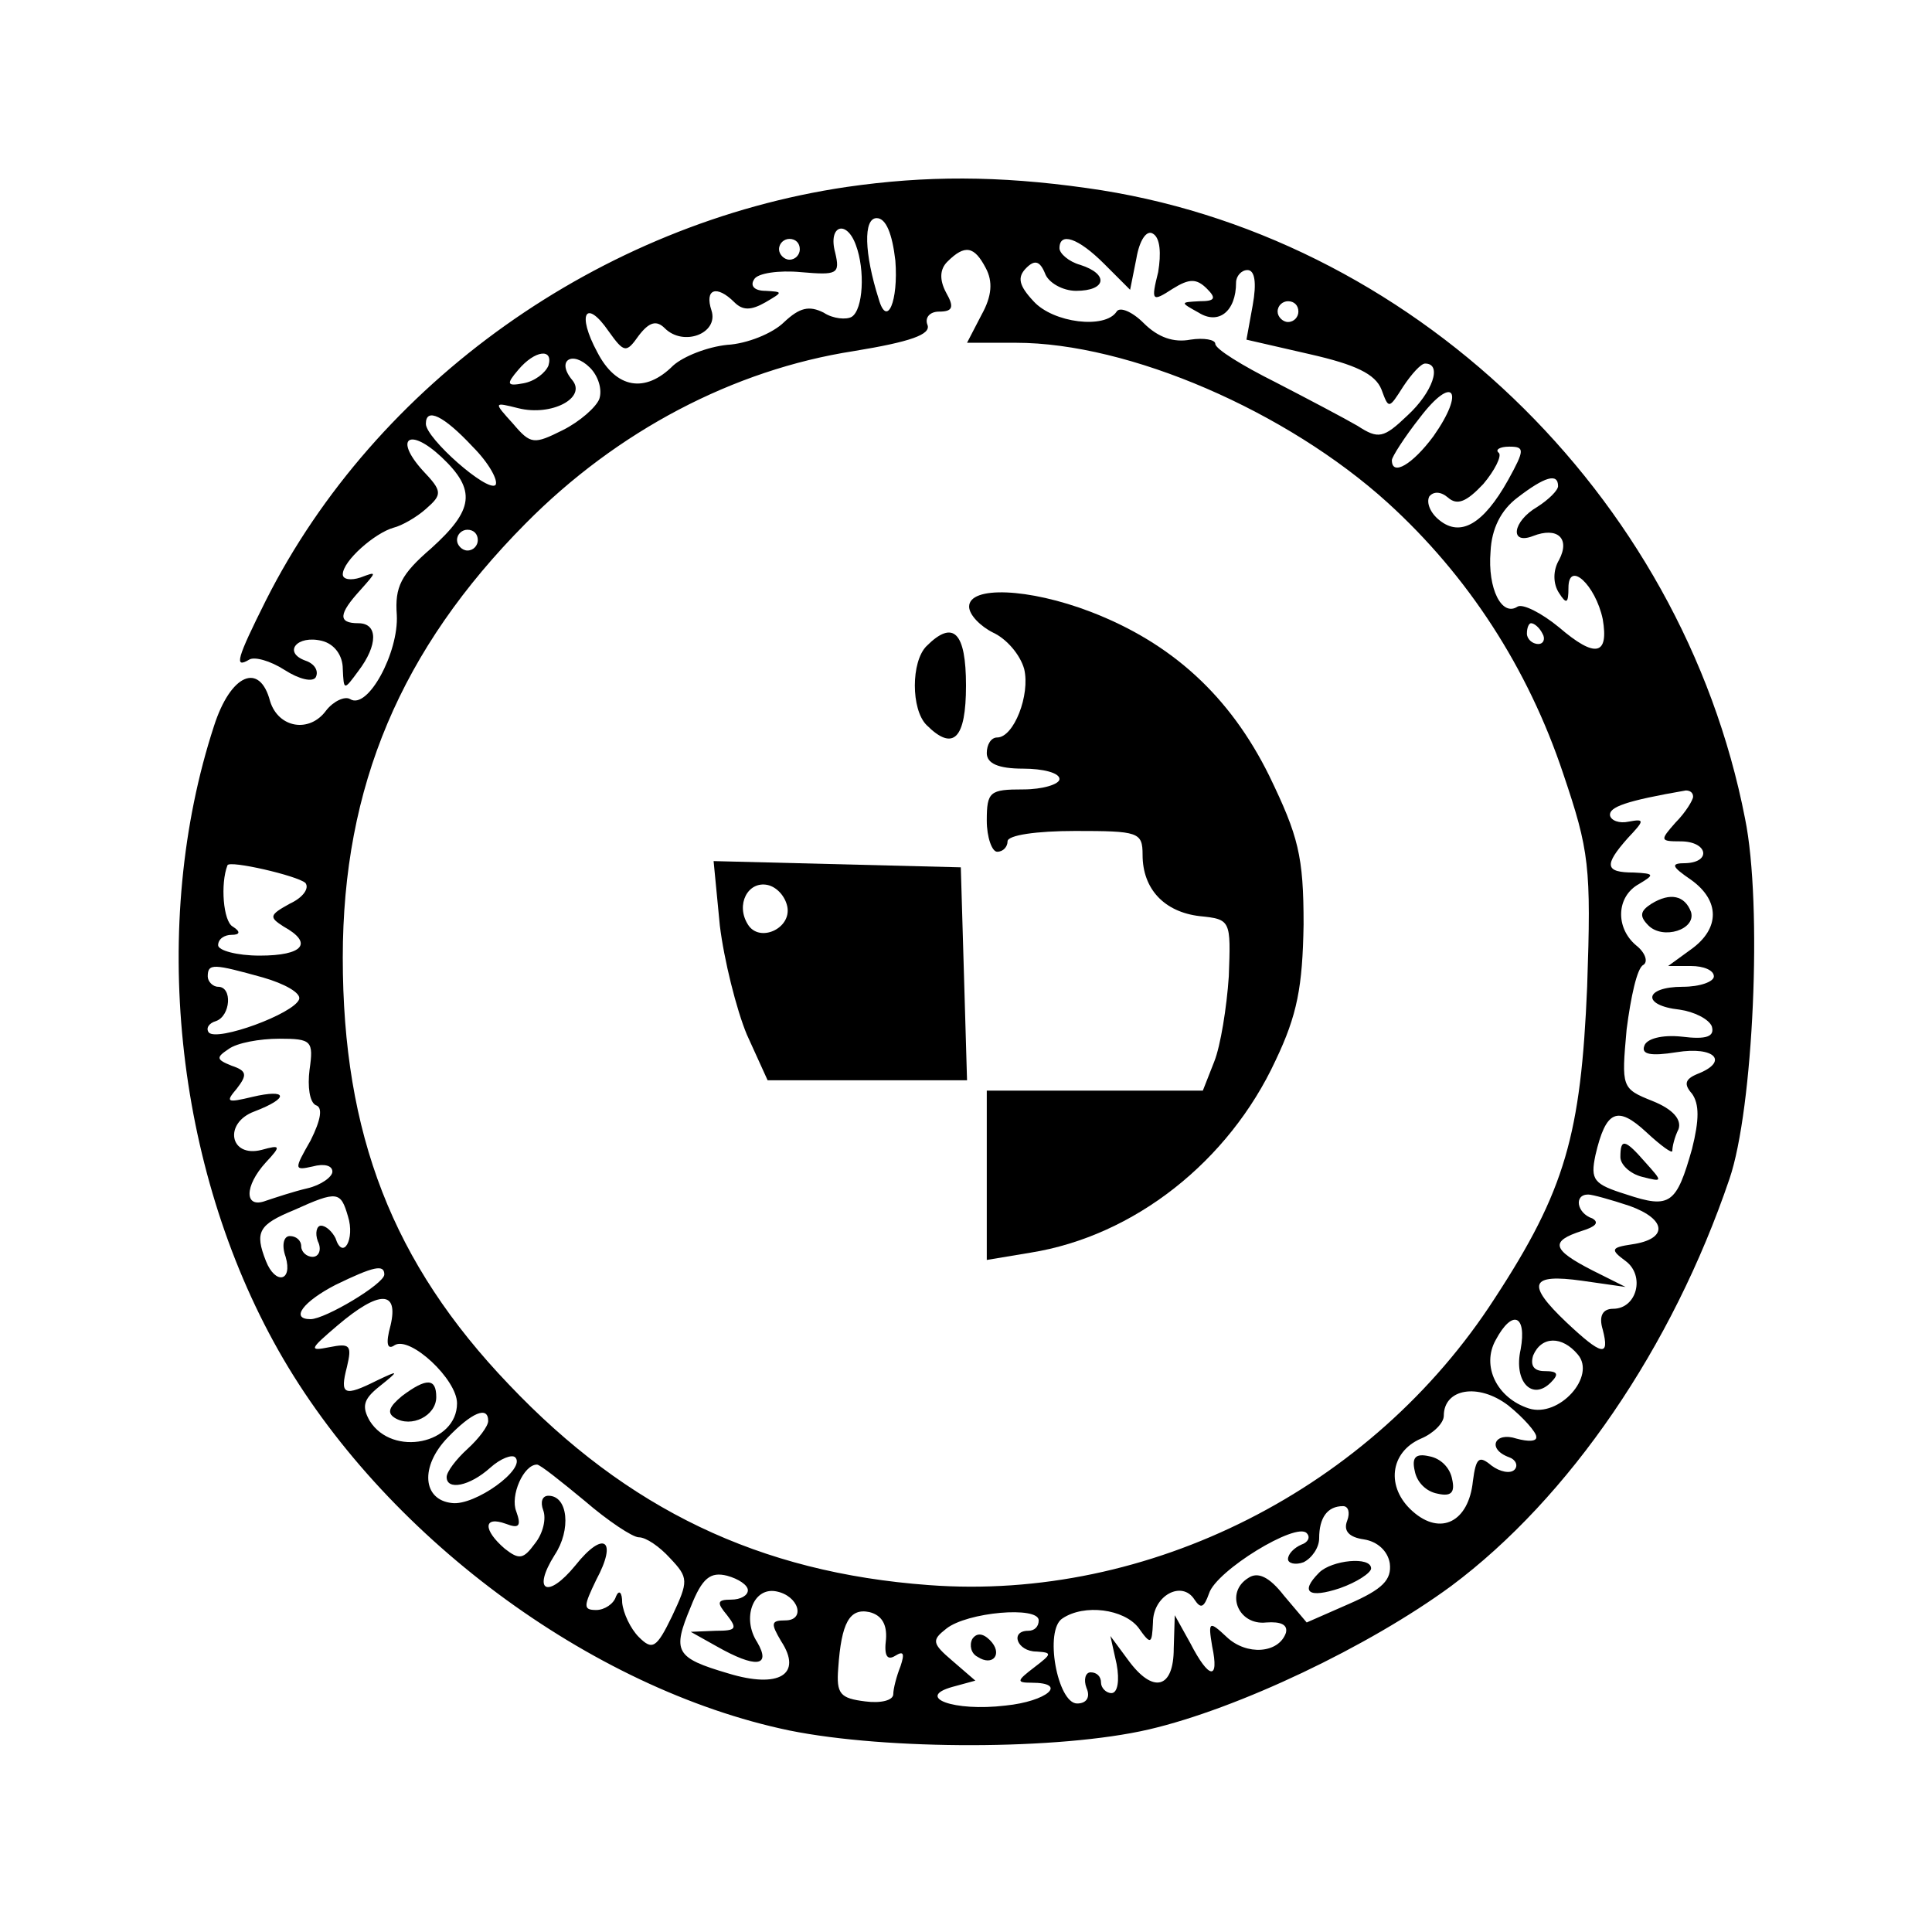 <?xml version="1.0" standalone="no"?>
<!DOCTYPE svg PUBLIC "-//W3C//DTD SVG 20010904//EN"
 "http://www.w3.org/TR/2001/REC-SVG-20010904/DTD/svg10.dtd">
<svg version="1.0" xmlns="http://www.w3.org/2000/svg"
 width="186pt" height="186pt" viewBox="0 0 186 186"
 preserveAspectRatio="xMidYMid meet">

<g transform="translate(0,186) scale(0.1,-0.1)"
fill="#000000" stroke="none">
<path d="M815 1680 c-237 -35 -453 -188 -559 -398 -28 -56 -31 -66 -16 -57 5
3 20 -1 34 -10 14 -9 27 -12 30 -7 3 6 -1 13 -10 16 -22 8 -8 25 16 19 12 -3
20 -14 20 -27 1 -21 1 -21 15 -2 19 25 19 46 0 46 -20 0 -19 9 2 32 16 18 16
18 0 12 -9 -3 -17 -2 -17 3 0 13 31 40 49 45 8 2 22 10 31 18 16 14 16 17 -3
37 -28 31 -13 42 18 13 34 -32 31 -51 -10 -88 -29 -25 -35 -37 -33 -64 2 -36
-28 -92 -45 -81 -5 3 -16 -2 -23 -11 -16 -22 -46 -17 -54 9 -10 38 -38 26 -54
-24 -62 -190 -38 -424 62 -601 100 -177 300 -326 492 -366 94 -19 260 -19 346
1 86 20 212 80 291 138 114 85 213 230 268 392 23 67 32 264 15 347 -61 313
-323 564 -634 607 -85 12 -155 12 -231 1z m47 -71 c3 -39 -8 -65 -16 -37 -14
44 -15 78 -2 78 9 0 15 -15 18 -41z m-38 15 c9 -24 7 -62 -4 -69 -5 -3 -18 -2
-27 4 -14 7 -23 5 -38 -9 -11 -11 -36 -21 -55 -22 -19 -2 -42 -11 -52 -20 -27
-27 -55 -22 -73 13 -20 37 -11 52 11 20 15 -21 17 -21 29 -4 10 13 17 15 25 7
18 -18 52 -5 45 17 -7 21 5 25 22 8 8 -8 16 -8 30 0 17 10 17 10 0 11 -11 0
-15 5 -11 11 3 6 24 9 45 7 35 -3 38 -2 33 19 -7 26 11 32 20 7z m291 -26 c-7
-28 -6 -29 14 -16 16 10 23 10 33 0 9 -9 8 -12 -7 -12 -19 -1 -19 -1 -1 -11
19 -12 36 1 36 29 0 6 5 12 11 12 7 0 9 -12 5 -34 l-6 -33 61 -14 c44 -10 63
-19 69 -34 7 -19 7 -19 21 3 8 12 17 22 21 22 17 0 7 -28 -17 -50 -23 -22 -28
-23 -48 -10 -12 7 -48 26 -79 42 -32 16 -58 32 -58 37 0 4 -11 6 -24 4 -16 -3
-31 2 -45 16 -11 11 -23 16 -26 11 -11 -17 -61 -11 -80 10 -14 15 -16 23 -7
32 8 8 13 7 18 -5 3 -9 17 -17 30 -17 29 0 32 16 4 25 -11 3 -20 11 -20 16 0
16 18 10 43 -15 l25 -25 6 30 c3 18 10 28 16 24 7 -4 8 -19 5 -37z m-345 22
c0 -5 -4 -10 -10 -10 -5 0 -10 5 -10 10 0 6 5 10 10 10 6 0 10 -4 10 -10z
m179 -18 c7 -13 6 -27 -4 -45 l-14 -27 47 0 c109 0 261 -66 358 -154 77 -70
135 -159 169 -261 25 -74 27 -89 23 -205 -6 -142 -21 -196 -89 -300 -118 -183
-333 -292 -545 -276 -163 12 -290 73 -404 193 -112 117 -160 241 -160 411 0
165 56 297 176 418 88 89 200 148 316 166 55 9 74 16 71 25 -3 7 2 13 11 13
13 0 15 4 7 18 -7 13 -6 23 1 30 17 17 26 15 37 -6z m301 -42 c0 -5 -4 -10
-10 -10 -5 0 -10 5 -10 10 0 6 5 10 10 10 6 0 10 -4 10 -10z m-722 -52 c-3 -7
-13 -15 -24 -17 -16 -3 -17 -1 -5 13 16 19 34 21 29 4z m49 -32 c-3 -8 -19
-22 -35 -30 -28 -14 -31 -14 -48 6 -19 21 -19 21 5 15 32 -8 66 10 52 27 -16
19 0 29 17 12 8 -8 12 -21 9 -30z m803 -36 c-20 -27 -40 -39 -40 -23 0 3 12
22 27 41 32 42 44 26 13 -18z m-925 -10 c16 -16 25 -33 22 -37 -8 -7 -67 45
-67 59 0 16 17 8 45 -22z m997 -32 c-24 -43 -46 -55 -66 -39 -9 7 -13 17 -10
23 4 5 11 5 18 -1 9 -8 18 -4 34 13 11 13 18 27 15 30 -4 3 1 6 10 6 15 0 15
-3 -1 -32z m48 -6 c0 -4 -9 -13 -20 -20 -24 -14 -27 -37 -4 -28 23 9 36 -2 25
-23 -6 -10 -6 -23 0 -32 7 -11 9 -10 9 5 0 27 26 3 33 -30 6 -35 -7 -38 -42
-8 -17 14 -35 23 -40 20 -15 -10 -29 17 -26 53 1 22 10 40 26 52 26 20 39 24
39 11z m-1040 -52 c0 -5 -4 -10 -10 -10 -5 0 -10 5 -10 10 0 6 5 10 10 10 6 0
10 -4 10 -10z m1025 -90 c3 -5 1 -10 -4 -10 -6 0 -11 5 -11 10 0 6 2 10 4 10
3 0 8 -4 11 -10z m145 -157 c0 -3 -7 -15 -17 -25 -15 -17 -15 -18 5 -18 26 0
30 -20 5 -21 -15 0 -14 -3 5 -16 28 -20 28 -47 0 -67 l-22 -16 22 0 c12 0 22
-4 22 -10 0 -5 -13 -10 -30 -10 -37 0 -40 -18 -3 -22 14 -2 28 -9 31 -16 3
-10 -5 -13 -29 -10 -19 2 -34 -2 -36 -9 -3 -8 6 -10 31 -6 37 6 51 -9 20 -21
-12 -5 -13 -10 -5 -19 7 -10 7 -25 0 -53 -15 -53 -21 -58 -63 -44 -32 10 -35
14 -30 38 10 43 21 48 49 22 14 -13 25 -21 25 -18 0 4 2 13 6 21 3 9 -5 19
-25 27 -30 12 -30 13 -25 69 4 31 10 59 16 62 5 3 2 12 -7 19 -20 17 -19 47 3
59 15 9 15 10 -5 11 -28 0 -29 7 -6 33 16 17 17 19 1 16 -9 -2 -17 1 -18 6 -1
8 15 14 73 24 4 0 7 -2 7 -6z m-1336 -83 c4 -5 -2 -14 -15 -20 -20 -11 -20
-13 -6 -22 29 -16 19 -28 -23 -28 -22 0 -40 5 -40 10 0 6 6 10 13 10 8 0 9 3
1 8 -9 5 -12 41 -5 59 2 5 67 -10 75 -17z m-41 -91 c21 -6 37 -15 35 -21 -5
-14 -79 -41 -87 -32 -3 4 0 9 7 11 14 5 16 33 2 33 -5 0 -10 5 -10 10 0 13 6
12 53 -1z m45 -89 c-2 -16 0 -31 6 -34 7 -2 5 -14 -5 -34 -16 -28 -16 -29 2
-25 11 3 19 1 19 -5 0 -5 -11 -13 -24 -16 -13 -3 -31 -9 -40 -12 -21 -8 -21
14 0 37 15 16 14 17 -4 12 -31 -8 -37 26 -7 37 34 13 32 22 -2 14 -25 -6 -26
-5 -15 8 10 13 10 17 -5 22 -15 6 -15 8 -3 16 8 6 30 10 49 10 31 0 33 -2 29
-30z m37 -141 c7 -22 -5 -43 -12 -21 -3 6 -9 12 -14 12 -4 0 -6 -7 -3 -15 4
-8 1 -15 -5 -15 -6 0 -11 5 -11 10 0 6 -5 10 -11 10 -6 0 -8 -9 -4 -20 7 -24
-10 -27 -19 -4 -11 28 -7 35 27 49 42 19 45 18 52 -6z m1234 10 c36 -13 37
-32 2 -37 -20 -3 -21 -5 -6 -16 19 -14 11 -46 -12 -46 -10 0 -14 -7 -10 -20 7
-27 -1 -25 -35 7 -39 37 -35 47 15 40 l42 -6 -32 16 c-39 20 -41 28 -10 38 13
4 17 8 10 12 -15 5 -18 23 -4 23 4 0 22 -5 40 -11z m-1199 -66 c0 -9 -57 -43
-71 -43 -20 0 -7 17 24 33 37 18 47 20 47 10z m6 -49 c-5 -18 -3 -24 4 -19 15
9 60 -33 60 -56 0 -39 -62 -52 -84 -17 -8 14 -6 21 9 33 20 16 19 16 -2 6 -32
-16 -36 -14 -29 13 5 21 3 23 -17 19 -20 -4 -19 -2 8 21 40 34 59 34 51 0z
m1088 -23 c-7 -31 11 -50 29 -32 8 8 7 11 -6 11 -10 0 -14 5 -11 15 8 19 28
19 43 1 18 -21 -18 -61 -47 -52 -31 10 -46 41 -32 66 16 30 30 24 24 -9z m15
-84 c1 -5 -8 -5 -19 -2 -21 7 -29 -10 -7 -18 6 -2 9 -8 5 -12 -4 -4 -14 -2
-22 4 -12 10 -15 8 -18 -15 -4 -39 -31 -53 -58 -29 -26 23 -22 57 8 70 12 5
22 15 22 22 0 26 33 32 62 10 15 -12 27 -26 27 -30z m-1009 15 c0 -5 -9 -17
-20 -27 -11 -10 -20 -22 -20 -27 0 -13 22 -9 42 9 10 9 21 13 24 10 11 -11
-39 -47 -61 -44 -28 3 -31 35 -4 63 23 24 39 31 39 16z m93 -77 c22 -19 46
-35 52 -35 7 0 20 -9 30 -20 18 -19 18 -22 2 -56 -15 -31 -19 -33 -32 -20 -8
8 -15 23 -16 33 0 10 -3 13 -6 6 -2 -7 -11 -13 -19 -13 -13 0 -12 4 0 29 21
39 7 48 -20 14 -27 -33 -42 -25 -20 10 16 24 13 57 -6 57 -6 0 -8 -6 -5 -14 3
-8 0 -22 -8 -32 -11 -15 -15 -16 -29 -5 -21 18 -21 32 1 24 13 -5 15 -2 10 12
-6 15 7 45 20 45 3 0 23 -16 46 -35z m734 -19 c-4 -10 2 -16 16 -18 13 -2 23
-11 25 -23 2 -16 -7 -25 -39 -39 l-41 -18 -22 26 c-14 18 -25 23 -34 17 -23
-14 -10 -46 17 -43 14 1 21 -2 19 -10 -7 -20 -38 -22 -57 -4 -17 16 -18 15
-14 -9 7 -33 -3 -32 -21 3 l-15 27 -1 -32 c0 -39 -20 -44 -44 -11 l-17 23 6
-27 c3 -16 1 -28 -5 -28 -5 0 -10 5 -10 10 0 6 -4 10 -10 10 -5 0 -7 -7 -4
-15 4 -9 0 -15 -9 -15 -19 0 -32 71 -14 82 21 14 59 9 73 -9 12 -17 13 -16 14
5 0 26 28 41 40 22 6 -9 9 -8 14 6 7 22 84 69 94 58 4 -4 1 -9 -5 -11 -7 -3
-13 -9 -13 -14 0 -4 7 -6 15 -3 8 4 15 14 15 23 0 20 8 31 23 31 5 0 7 -6 4
-14z m-577 -67 c0 -5 -7 -9 -16 -9 -14 0 -14 -3 -4 -15 10 -13 9 -15 -11 -15
l-24 -1 25 -14 c37 -21 53 -20 39 4 -15 23 -4 53 18 49 22 -4 29 -28 9 -28
-14 0 -14 -3 -4 -20 21 -32 -2 -46 -51 -31 -51 15 -54 21 -36 64 11 28 19 34
35 30 11 -3 20 -9 20 -14z m133 -47 c-2 -16 1 -21 9 -16 8 5 9 2 5 -10 -4 -10
-7 -22 -7 -27 0 -6 -12 -9 -27 -7 -24 3 -28 7 -26 32 3 44 11 58 30 54 12 -3
17 -12 16 -26z m147 18 c0 -6 -4 -10 -10 -10 -18 0 -11 -20 8 -20 15 -1 15 -2
-2 -15 -17 -13 -18 -15 -3 -15 36 0 15 -18 -25 -22 -50 -6 -87 8 -51 18 l22 6
-22 19 c-20 17 -20 20 -6 31 20 16 89 22 89 8z"/>
<path d="M933 1276 c0 -8 11 -19 23 -25 13 -6 26 -21 30 -35 6 -25 -10 -66
-26 -66 -6 0 -10 -7 -10 -15 0 -10 11 -15 35 -15 19 0 35 -4 35 -10 0 -5 -16
-10 -35 -10 -32 0 -35 -2 -35 -30 0 -16 5 -30 10 -30 6 0 10 5 10 10 0 6 28
10 65 10 61 0 65 -1 65 -23 0 -33 21 -55 55 -59 30 -3 30 -4 28 -58 -2 -30 -8
-67 -14 -82 l-11 -28 -104 0 -104 0 0 -81 0 -82 42 7 c100 16 191 88 236 185
21 44 26 71 27 131 0 66 -5 85 -33 143 -38 77 -94 128 -172 158 -60 23 -117
25 -117 5z"/>
<path d="M892 1238 c-15 -15 -15 -61 0 -76 26 -26 38 -13 38 38 0 51 -12 64
-38 38z"/>
<path d="M693 969 c4 -33 16 -81 26 -105 l20 -44 96 0 96 0 -3 103 -3 102
-119 3 -119 3 6 -62z m65 18 c4 -21 -27 -35 -38 -17 -12 19 0 42 19 38 9 -2
17 -11 19 -21z"/>
<path d="M1590 990 c-11 -7 -12 -12 -3 -21 14 -14 46 -4 41 13 -6 16 -20 19
-38 8z"/>
<path d="M1560 746 c0 -7 9 -16 21 -19 20 -5 20 -5 3 14 -20 23 -24 23 -24 5z"/>
<path d="M387 516 c-12 -10 -15 -16 -7 -21 16 -10 40 2 40 20 0 18 -9 19 -33
1z"/>
<path d="M1362 444 c2 -11 11 -20 22 -22 13 -3 17 1 14 14 -2 11 -11 20 -22
22 -13 3 -17 -1 -14 -14z"/>
<path d="M1270 346 c-19 -19 -10 -25 20 -15 17 6 30 15 30 19 0 12 -38 8 -50
-4z"/>
<path d="M936 282 c-3 -6 -1 -14 5 -17 15 -10 25 3 12 16 -7 7 -13 7 -17 1z"/>
</g>
</svg>
